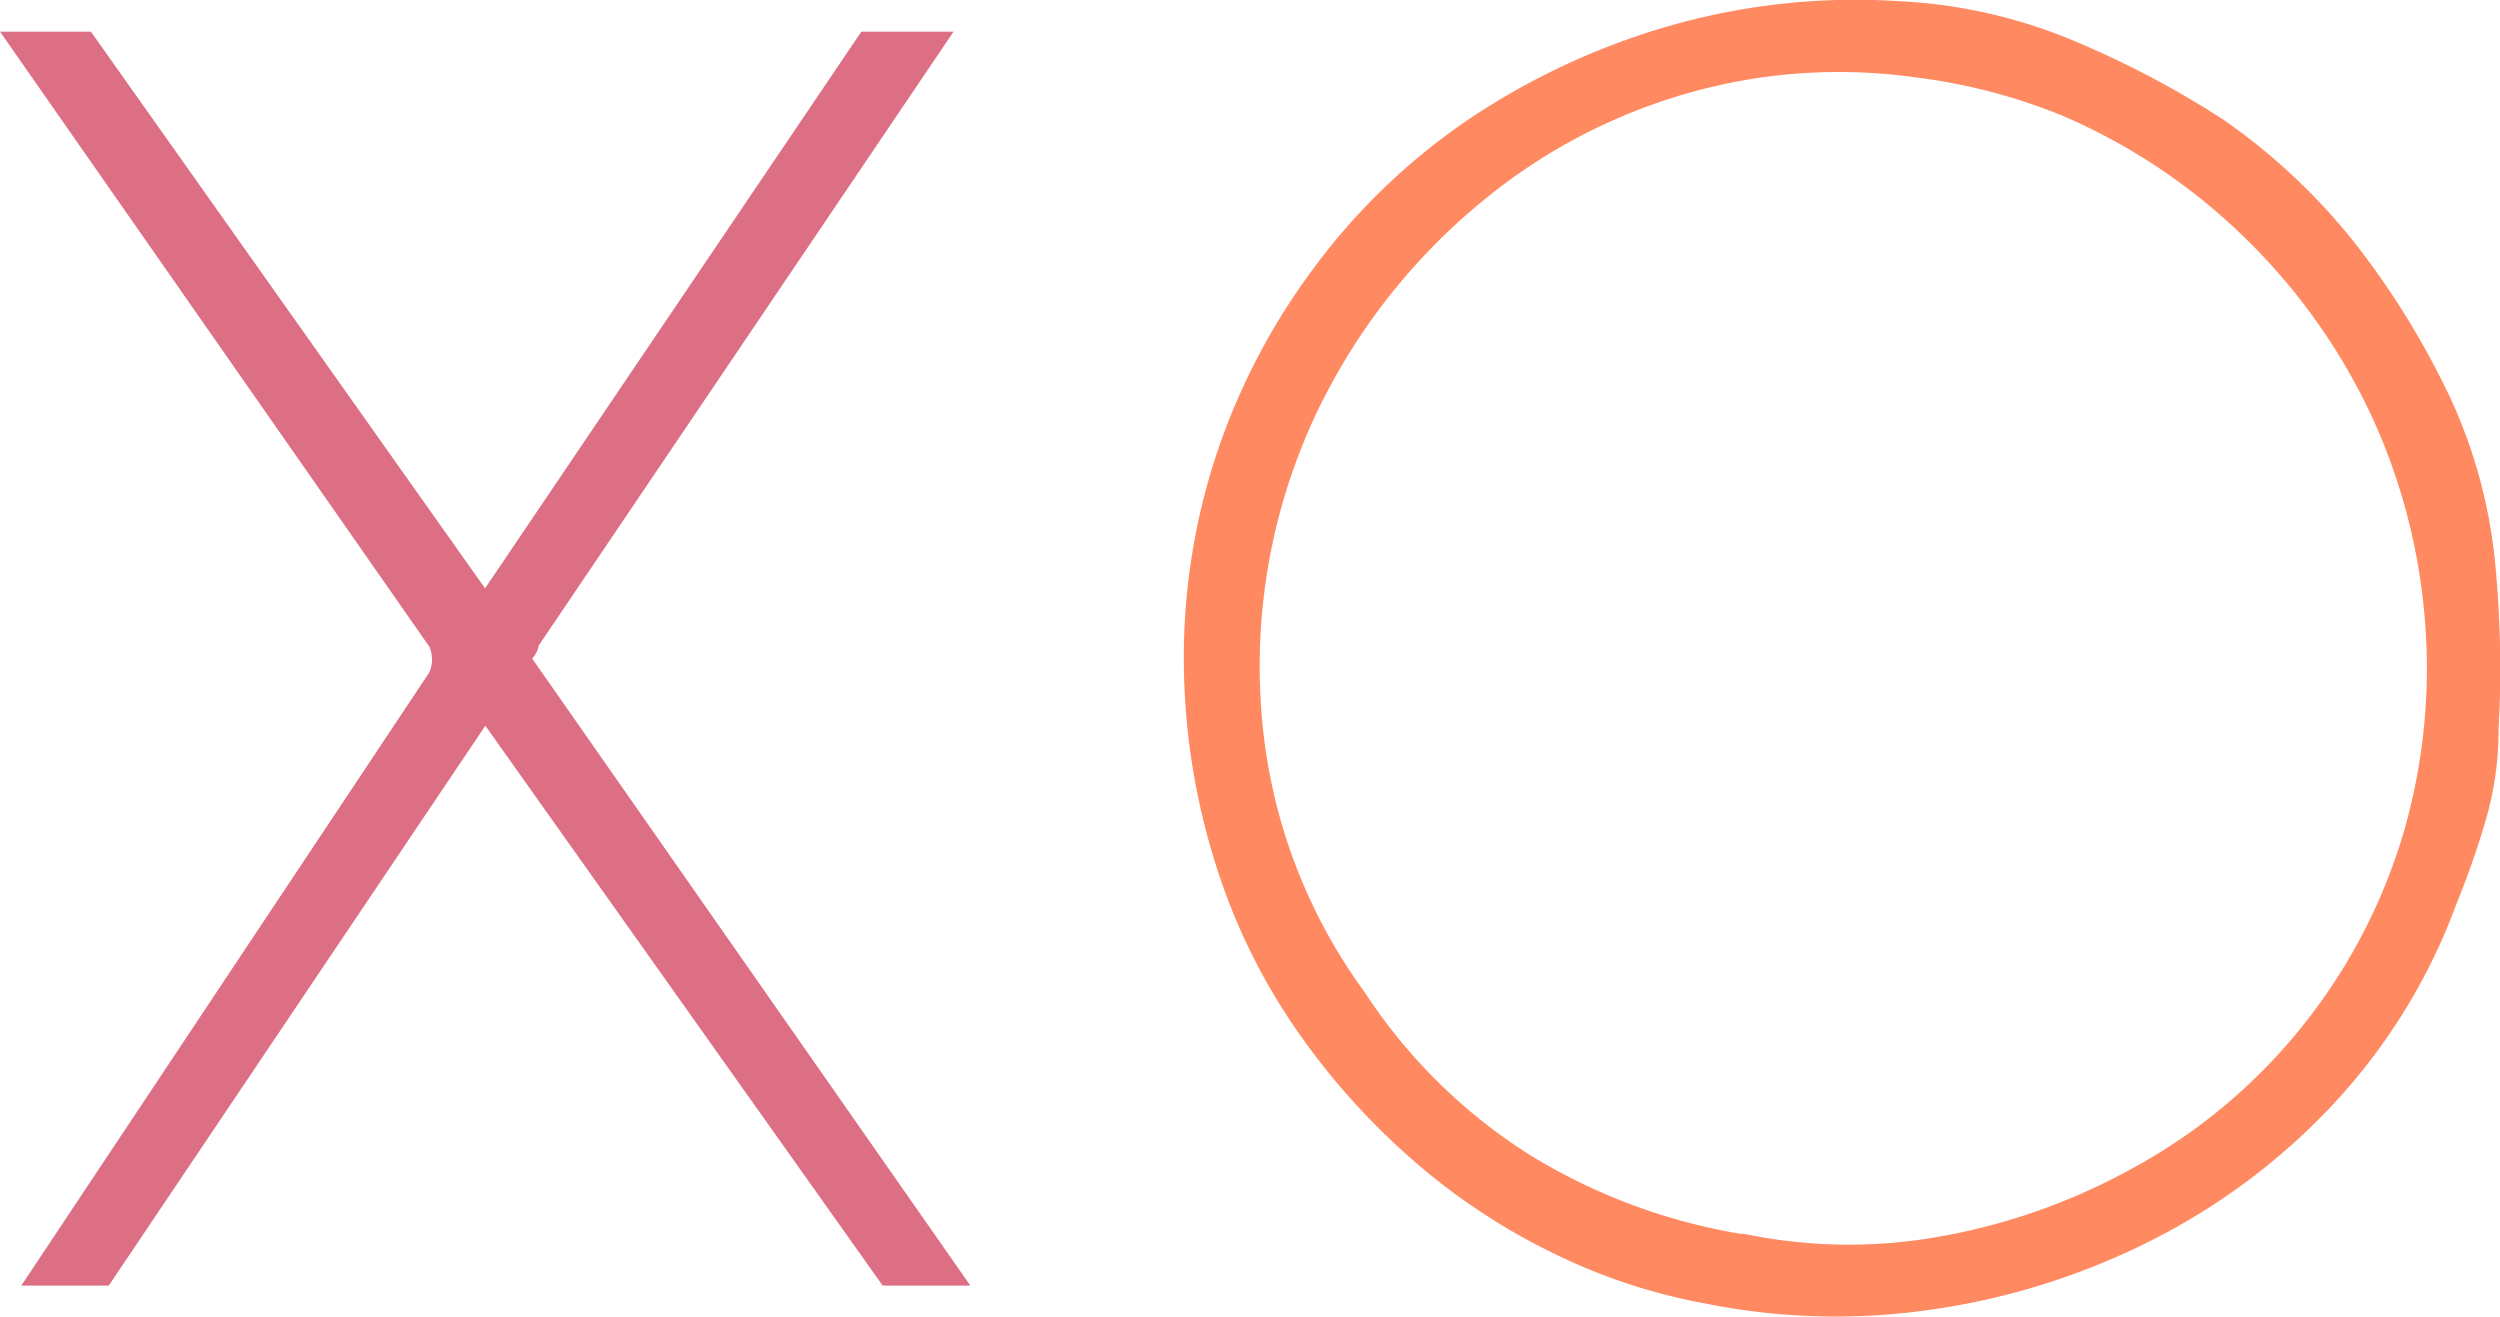 <svg xmlns="http://www.w3.org/2000/svg" viewBox="0 0 86.05 45.32"><defs><style>.cls-1{fill:#dd6f84;stroke:#dd6f84;}.cls-1,.cls-2{stroke-miterlimit:10;stroke-width:0.5px;}.cls-2{fill:#ff8960;stroke:#ff8960;}</style></defs><title>xo</title><g id="Layer_2" data-name="Layer 2"><g id="Layer_4" data-name="Layer 4"><path class="cls-1" d="M15,23.26a1.37,1.37,0,0,0,0-1.12L.48,1.34H3L16.7,20.69,29.78,1.34h2.57L18.3,22.13a.6.6,0,0,1-.16.36.24.24,0,0,0,0,.36L32.92,44H30.51L16.7,24.54,3.61,44H1.2Z"/><path class="cls-2" d="M58.69,44.61a19.63,19.63,0,0,1-5.18-1.73,21.57,21.57,0,0,1-4.66-3.09,24,24,0,0,1-3.77-4.13,20.79,20.79,0,0,1-2.61-4.86A23.3,23.3,0,0,1,41,23a22.07,22.07,0,0,1,1.13-7.35,22.45,22.45,0,0,1,3.37-6.38,21.6,21.6,0,0,1,5.26-5,24.31,24.31,0,0,1,6.74-3.13A23,23,0,0,1,65.35.29a17.53,17.53,0,0,1,5.78,1.28,32.51,32.51,0,0,1,5.22,2.73,20.93,20.93,0,0,1,4.54,4.26,27.91,27.91,0,0,1,3.25,5.3,17.32,17.32,0,0,1,1.49,5.5,37.37,37.37,0,0,1,.12,5.74,10.8,10.8,0,0,1-.44,3.09,29.76,29.76,0,0,1-1,2.85,20.18,20.18,0,0,1-4.13,6.74A22.07,22.07,0,0,1,74,42.44a24.11,24.11,0,0,1-7.43,2.37A22.49,22.49,0,0,1,58.69,44.61Zm1.52-1.85a17.93,17.93,0,0,0,6.86,0,21.52,21.52,0,0,0,6.38-2.29,19.49,19.49,0,0,0,6.14-5.18A19.69,19.69,0,0,0,83,28.63a20.54,20.54,0,0,0,.72-7.23,20.88,20.88,0,0,0-1.81-7.07A21.12,21.12,0,0,0,77.64,8.2a20.88,20.88,0,0,0-6.58-4.46A20.08,20.08,0,0,0,66,2.42a19.33,19.33,0,0,0-5.42,0,19.71,19.71,0,0,0-9.59,4.21,21.52,21.52,0,0,0-6.1,7.91,20.62,20.62,0,0,0-1.73,9.84,18.93,18.93,0,0,0,3.61,9.92A19,19,0,0,0,52.58,40,20.52,20.52,0,0,0,60.21,42.77Z"/></g></g></svg>